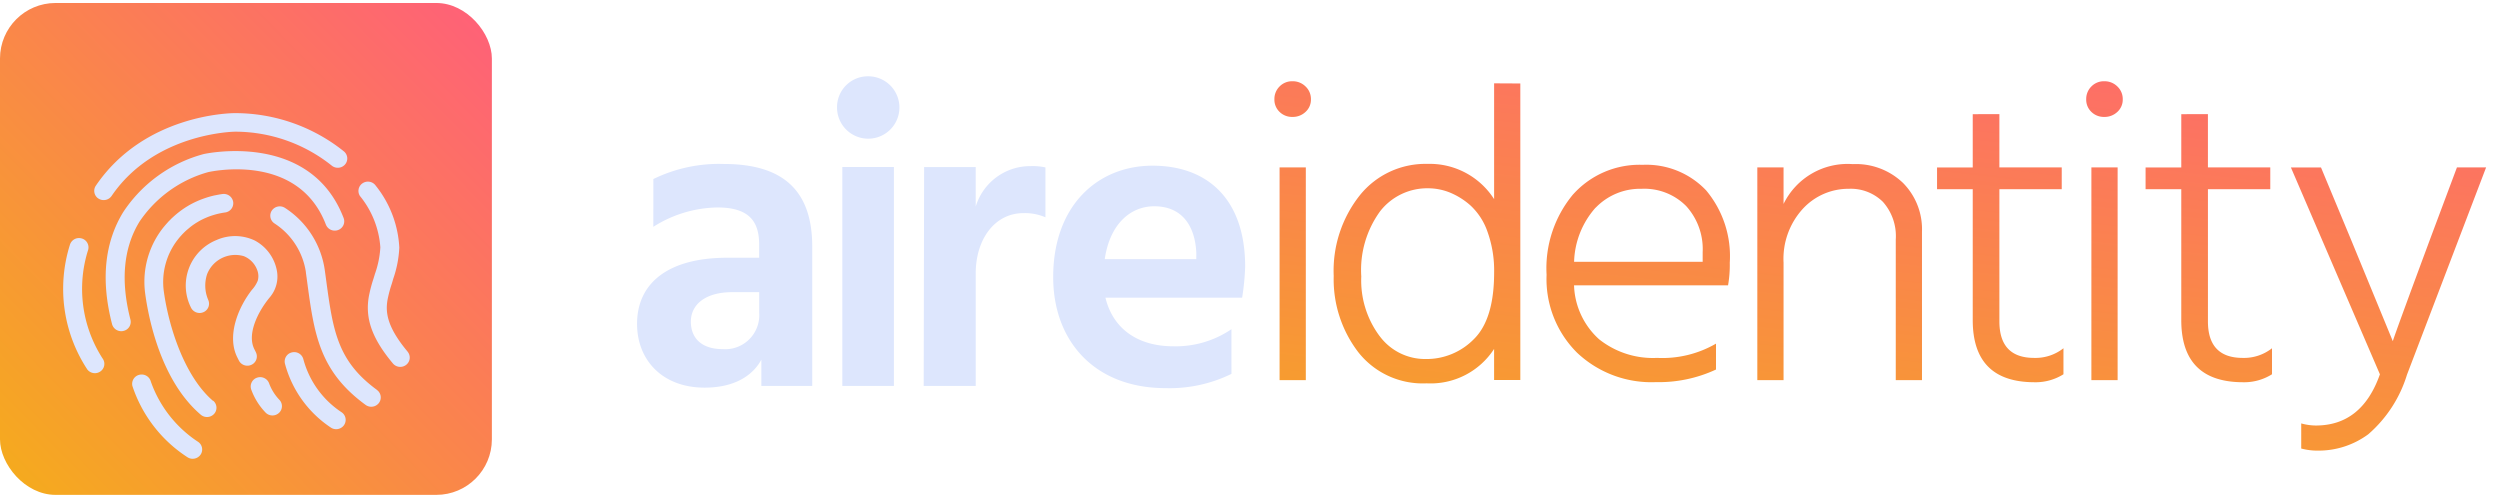 <svg xmlns="http://www.w3.org/2000/svg" xmlns:xlink="http://www.w3.org/1999/xlink" width="177.417" height="35.415" viewBox="0 0 180 35.5">
  <defs>
    <clipPath id="clip-path">
      <rect id="Rectangle_4014" data-name="Rectangle 4014" width="34.748" height="35.5" rx="15" fill="none"/>
    </clipPath>
    <linearGradient id="linear-gradient" x1="1" x2="0" y2="0.983" gradientUnits="objectBoundingBox">
      <stop offset="0" stop-color="#ff5f7a"/>
      <stop offset="1" stop-color="#f5ac1c"/>
    </linearGradient>
    <filter id="Path_2358" x="0" y="0" width="42.939" height="35.5" filterUnits="userSpaceOnUse">
      <feOffset dy="3" input="SourceAlpha"/>
      <feGaussianBlur stdDeviation="3" result="blur"/>
      <feFlood flood-opacity="0.251"/>
      <feComposite operator="in" in2="blur"/>
      <feComposite in="SourceGraphic"/>
    </filter>
    <linearGradient id="linear-gradient-2" x1="0.768" y1="-0.352" x2="0.169" y2="1.257" xlink:href="#linear-gradient"/>
  </defs>
  <g id="aireIdentity_logo">
    <g id="Group_6847" data-name="Group 6847">
      <rect id="Rectangle_4015" data-name="Rectangle 4015" width="35.415" height="35.415" rx="4" fill="url(#linear-gradient)"/>
      <g transform="matrix(1, 0, 0, 1, -4.42, -1.07)" filter="url(#Path_2358)">
        <path id="Path_2358-2" data-name="Path 2358" d="M24.772,36.058A.661.661,0,0,1,24.84,37a.692.692,0,0,1-.963.066c-2.864-2.441-3.754-6.9-4-8.7h0v0a6.388,6.388,0,0,1-.061-.877,6.282,6.282,0,0,1,1.334-3.866l0,0q.1-.123.2-.241l.017-.02.054-.06.02-.022c.052-.058.1-.115.156-.17h0l.08-.081.015-.014c.046-.047.095-.1.145-.142h0c.031-.029.062-.057.094-.086l.011-.01h0l0,0c.053-.047.1-.088.145-.127h0l.107-.089c.03-.025.061-.048.092-.072l.067-.052.036-.028h0l.066-.049,0,0,0,0,.03-.021c.046-.034.093-.066.141-.1h0l.024-.016.082-.055h0l0,0h0c.06-.039.125-.079.19-.118h0l.027-.016.067-.041c.1-.057.2-.11.3-.162.138-.07.287-.138.455-.208h0l.072-.03h0c.143-.057.3-.112.452-.162h0l.091-.029c.159-.048.319-.09.472-.125l.054-.012.02,0c.186-.04.353-.069.51-.09a.682.682,0,0,1,.768.574.651.651,0,0,1,.006.091.674.674,0,0,1-.591.663c-.121.016-.254.04-.4.071h0l-.057.012q-.184.041-.376.1h0l-.065.021q-.194.061-.364.129l-.05.021c-.142.059-.26.113-.367.167h0c-.079.04-.156.083-.232.126h0l-.076.046c-.05.03-.1.06-.151.093l-.087.059c-.044.029-.088.06-.131.091h0l0,0c-.03.021-.059.043-.087.065h0c-.042.031-.083.064-.124.1h0l-.087.072-.119.1h0l-.081.074c-.041.039-.08.077-.119.116l-.018.018-.056.057c-.042.043-.082.088-.122.133h0l-.059.065,0,0h0c-.059.068-.117.138-.172.21h0l-.014.018a4.969,4.969,0,0,0-.994,3.734v0c.351,2.533,1.488,6.108,3.539,7.864h0l0,0h0l0,0m9.275.833a6.618,6.618,0,0,1-2.769-3.831.682.682,0,0,0-.826-.489.668.668,0,0,0-.5.81,7.99,7.99,0,0,0,3.283,4.587.692.692,0,0,0,.955-.14.662.662,0,0,0-.143-.937m4.737-4.375c-1.523-1.819-1.594-2.874-1.444-3.742a9.139,9.139,0,0,1,.3-1.132q.052-.168.1-.339l.007-.025a7.922,7.922,0,0,0,.439-2.255,7.749,7.749,0,0,0-1.692-4.45.69.69,0,0,0-.947-.184.663.663,0,0,0-.187.93,6.57,6.57,0,0,1,1.461,3.687,6.842,6.842,0,0,1-.383,1.895l-.008.024c-.033.11-.067.219-.1.327a10.269,10.269,0,0,0-.339,1.3c-.275,1.594.244,3.034,1.735,4.816a.692.692,0,0,0,.961.093.661.661,0,0,0,.095-.943m-2.2,2.756c-2.875-2.1-3.174-4.3-3.668-7.944l-.094-.688v0a6.407,6.407,0,0,0-2.863-4.474.691.691,0,0,0-.946.186.654.654,0,0,0-.114.371.666.666,0,0,0,.3.558c.058.038.115.077.172.117a5.066,5.066,0,0,1,2.091,3.389l0,.033h0l.094.686c.5,3.721.869,6.409,4.207,8.843a.691.691,0,0,0,.955-.138.661.661,0,0,0-.141-.937M19.46,23.17A8.809,8.809,0,0,1,24.4,19.6c.264-.06,6.493-1.418,8.483,3.775a.687.687,0,0,0,.879.392.666.666,0,0,0,.4-.862c-2.415-6.3-10-4.626-10.075-4.608A10.06,10.06,0,0,0,18.3,22.464c-1.356,2.2-1.628,4.916-.811,8.081a.684.684,0,0,0,.829.484.668.668,0,0,0,.494-.813c-.723-2.8-.5-5.168.648-7.045m4.23,15.851a8.607,8.607,0,0,1-3.41-4.345.683.683,0,0,0-.826-.487.669.669,0,0,0-.5.81A9.756,9.756,0,0,0,22.9,40.114a.692.692,0,0,0,.951-.159.662.662,0,0,0-.163-.934M16.509,21.5a.692.692,0,0,0,.946-.186c3.1-4.553,8.827-4.628,8.9-4.628a11.153,11.153,0,0,1,6.955,2.447.692.692,0,0,0,.961-.095.661.661,0,0,0-.1-.942A12.54,12.54,0,0,0,26.35,15.35h-.017c-.41,0-6.546.125-10.013,5.224a.662.662,0,0,0,.189.929m-.741,3.689a.669.669,0,0,0-.478-.823.685.685,0,0,0-.839.469,10.568,10.568,0,0,0,1.255,8.968.69.69,0,0,0,.953.135.662.662,0,0,0,.141-.936,9.253,9.253,0,0,1-1.032-7.814M28.8,34.817a.686.686,0,0,0-.863-.423.668.668,0,0,0-.432.847,4.692,4.692,0,0,0,1.049,1.681.692.692,0,0,0,.965,0,.661.661,0,0,0,0-.948,3.436,3.436,0,0,1-.72-1.159m-.958-2.255-.1-.2c-.566-1.093.257-2.722,1.092-3.734a2.31,2.31,0,0,0,.513-1.983,3.1,3.1,0,0,0-1.58-2.12,3.293,3.293,0,0,0-2.752-.038,3.534,3.534,0,0,0-1.847,4.858.689.689,0,0,0,.9.339.665.665,0,0,0,.345-.885,2.608,2.608,0,0,1-.08-1.854,2.181,2.181,0,0,1,2.645-1.294,1.713,1.713,0,0,1,.962,1,1.2,1.2,0,0,1,.039.766,2.2,2.2,0,0,1-.416.653c-1,1.275-1.845,3.348-1.04,4.9l.1.2a.687.687,0,0,0,.741.354.7.7,0,0,0,.177-.06.664.664,0,0,0,.3-.9" transform="translate(-5 -9.35)" fill="#dde6fd"/>
      </g>
    </g>
    <g id="Group_6846" data-name="Group 6846" transform="translate(48.868 5.278)">
      <g id="Group_6845" data-name="Group 6845">
        <path id="Path_2353" data-name="Path 2353" d="M123.753,36.49a10.76,10.76,0,0,1,5.076-1.085c4.337,0,6.364,1.982,6.364,5.946V51.385h-3.664V49.494c-.494.93-1.67,2.015-4.085,2.015-3.067,0-4.864-2.015-4.864-4.586,0-2.939,2.23-4.767,6.5-4.767h2.291V41.2c0-1.642-.712-2.664-3-2.664a8.825,8.825,0,0,0-4.619,1.394Zm5.7,8.143c-2.046,0-3,.961-3,2.121s.742,1.982,2.291,1.982a2.453,2.453,0,0,0,2.63-2.63V44.633Z" transform="translate(-125.58 -29.092)" fill="#dde6fd"/>
        <path id="Path_2354" data-name="Path 2354" d="M168.792,16.122a2.246,2.246,0,1,1-2.231,2.261v-.03a2.222,2.222,0,0,1,2.212-2.231h.018m-1.849,6.532h3.715V38.415h-3.715Z" transform="translate(-155.163 -16.122)" fill="#dde6fd"/>
        <path id="Path_2355" data-name="Path 2355" d="M189.368,38.784a4.1,4.1,0,0,1,3.964-2.912,4.26,4.26,0,0,1,1.055.094v3.591a3.719,3.719,0,0,0-1.582-.3c-2.073,0-3.437,1.888-3.437,4.337V51.7h-3.746l.03-15.758h3.715Z" transform="translate(-167.984 -29.405)" fill="#dde6fd"/>
        <path id="Path_2356" data-name="Path 2356" d="M226.941,50.774A10.1,10.1,0,0,1,222.2,51.8c-5.109,0-8.094-3.382-8.094-7.994,0-5.173,3.221-8.022,7.155-8.022s6.667,2.385,6.667,7.273a17.942,17.942,0,0,1-.218,2.231h-9.843c.558,2.291,2.385,3.5,4.891,3.5a7.134,7.134,0,0,0,4.182-1.231Zm-2.531-8.734c-.094-1.918-1.021-3.334-3.031-3.334-1.67,0-3.188,1.236-3.561,3.806h6.591Z" transform="translate(-187.144 -29.348)" fill="#dde6fd"/>
      </g>
      <path id="Path_2359" data-name="Path 2359" d="M263.13,38.777h1.889V23.459H263.13Zm58.45,0h1.889V23.459H321.58ZM347.9,23.459,345.976,28.6q-2.478,6.677-2.694,7.371L340.248,28.6l-2.136-5.136h-2.167l6.409,14.894q-1.3,3.686-4.613,3.686a4.045,4.045,0,0,1-1.053-.151V43.7a4.479,4.479,0,0,0,1.176.151,6.028,6.028,0,0,0,3.653-1.178,9.252,9.252,0,0,0,2.787-4.29L350,23.459Zm-62.01,2.9A4.448,4.448,0,0,1,289.2,25a4.242,4.242,0,0,1,3.2,1.239,4.6,4.6,0,0,1,1.192,3.323v.695h-9.257a6.122,6.122,0,0,1,1.548-3.9m-1.61-.967a8.31,8.31,0,0,0-1.919,5.8,7.477,7.477,0,0,0,2.183,5.6,7.788,7.788,0,0,0,5.681,2.13,9.774,9.774,0,0,0,4.334-.907V36.148a7.69,7.69,0,0,1-4.241,1.027,6.226,6.226,0,0,1-4.18-1.344,5.463,5.463,0,0,1-1.8-3.882H295.42a8.489,8.489,0,0,0,.124-1.632,7.377,7.377,0,0,0-1.7-5.2,5.936,5.936,0,0,0-4.582-1.843,6.421,6.421,0,0,0-4.985,2.115m15.139.7V23.459h-1.889V38.777h1.889V30.317a5.333,5.333,0,0,1,1.393-3.882A4.459,4.459,0,0,1,304.12,25a3.294,3.294,0,0,1,2.446.936,3.7,3.7,0,0,1,.929,2.719V38.777h1.888V28.082a4.739,4.739,0,0,0-1.362-3.5,4.9,4.9,0,0,0-3.622-1.359,5.132,5.132,0,0,0-4.984,2.87m13.622-6.465v3.837h-2.57V25.03h2.57v9.426q0,4.472,4.458,4.472a3.764,3.764,0,0,0,2.074-.574V36.481a3.258,3.258,0,0,1-2.105.695q-2.507,0-2.508-2.629V25.03h4.489V23.459h-4.489V19.622Zm15.015,0v3.837h-2.57V25.03h2.57v9.426q0,4.472,4.458,4.472a3.763,3.763,0,0,0,2.074-.574V36.481a3.258,3.258,0,0,1-2.105.695q-2.508,0-2.508-2.629V25.03h4.489V23.459H329.97V19.622ZM270.328,35.6a6.7,6.7,0,0,1-1.316-4.29,7.184,7.184,0,0,1,1.363-4.7,4.3,4.3,0,0,1,3.467-1.647,4.222,4.222,0,0,1,1.5.287,5.194,5.194,0,0,1,1.517.936,4.63,4.63,0,0,1,1.238,1.9,8.23,8.23,0,0,1,.48,2.946q0,3.353-1.455,4.789a4.768,4.768,0,0,1-3.468,1.435,4.071,4.071,0,0,1-3.328-1.662m8.25-18.187v8.338a5.5,5.5,0,0,0-4.8-2.538,6.056,6.056,0,0,0-4.861,2.251,8.739,8.739,0,0,0-1.888,5.815,8.618,8.618,0,0,0,1.764,5.484,5.9,5.9,0,0,0,4.923,2.25,5.451,5.451,0,0,0,4.861-2.477v2.236h1.888V17.417Zm-15.448.227a1.266,1.266,0,0,0-.371.922,1.214,1.214,0,0,0,.371.906,1.278,1.278,0,0,0,.929.363,1.332,1.332,0,0,0,.944-.363,1.191,1.191,0,0,0,.387-.906,1.241,1.241,0,0,0-.387-.922,1.3,1.3,0,0,0-.944-.377,1.251,1.251,0,0,0-.929.377m58.45,0a1.266,1.266,0,0,0-.371.922,1.214,1.214,0,0,0,.371.906,1.277,1.277,0,0,0,.929.363,1.333,1.333,0,0,0,.945-.363,1.192,1.192,0,0,0,.386-.906,1.242,1.242,0,0,0-.386-.922,1.3,1.3,0,0,0-.945-.377,1.251,1.251,0,0,0-.929.377" transform="translate(-219.868 -16.9)" fill="url(#linear-gradient-2)"/>
    </g>
  </g>
</svg>